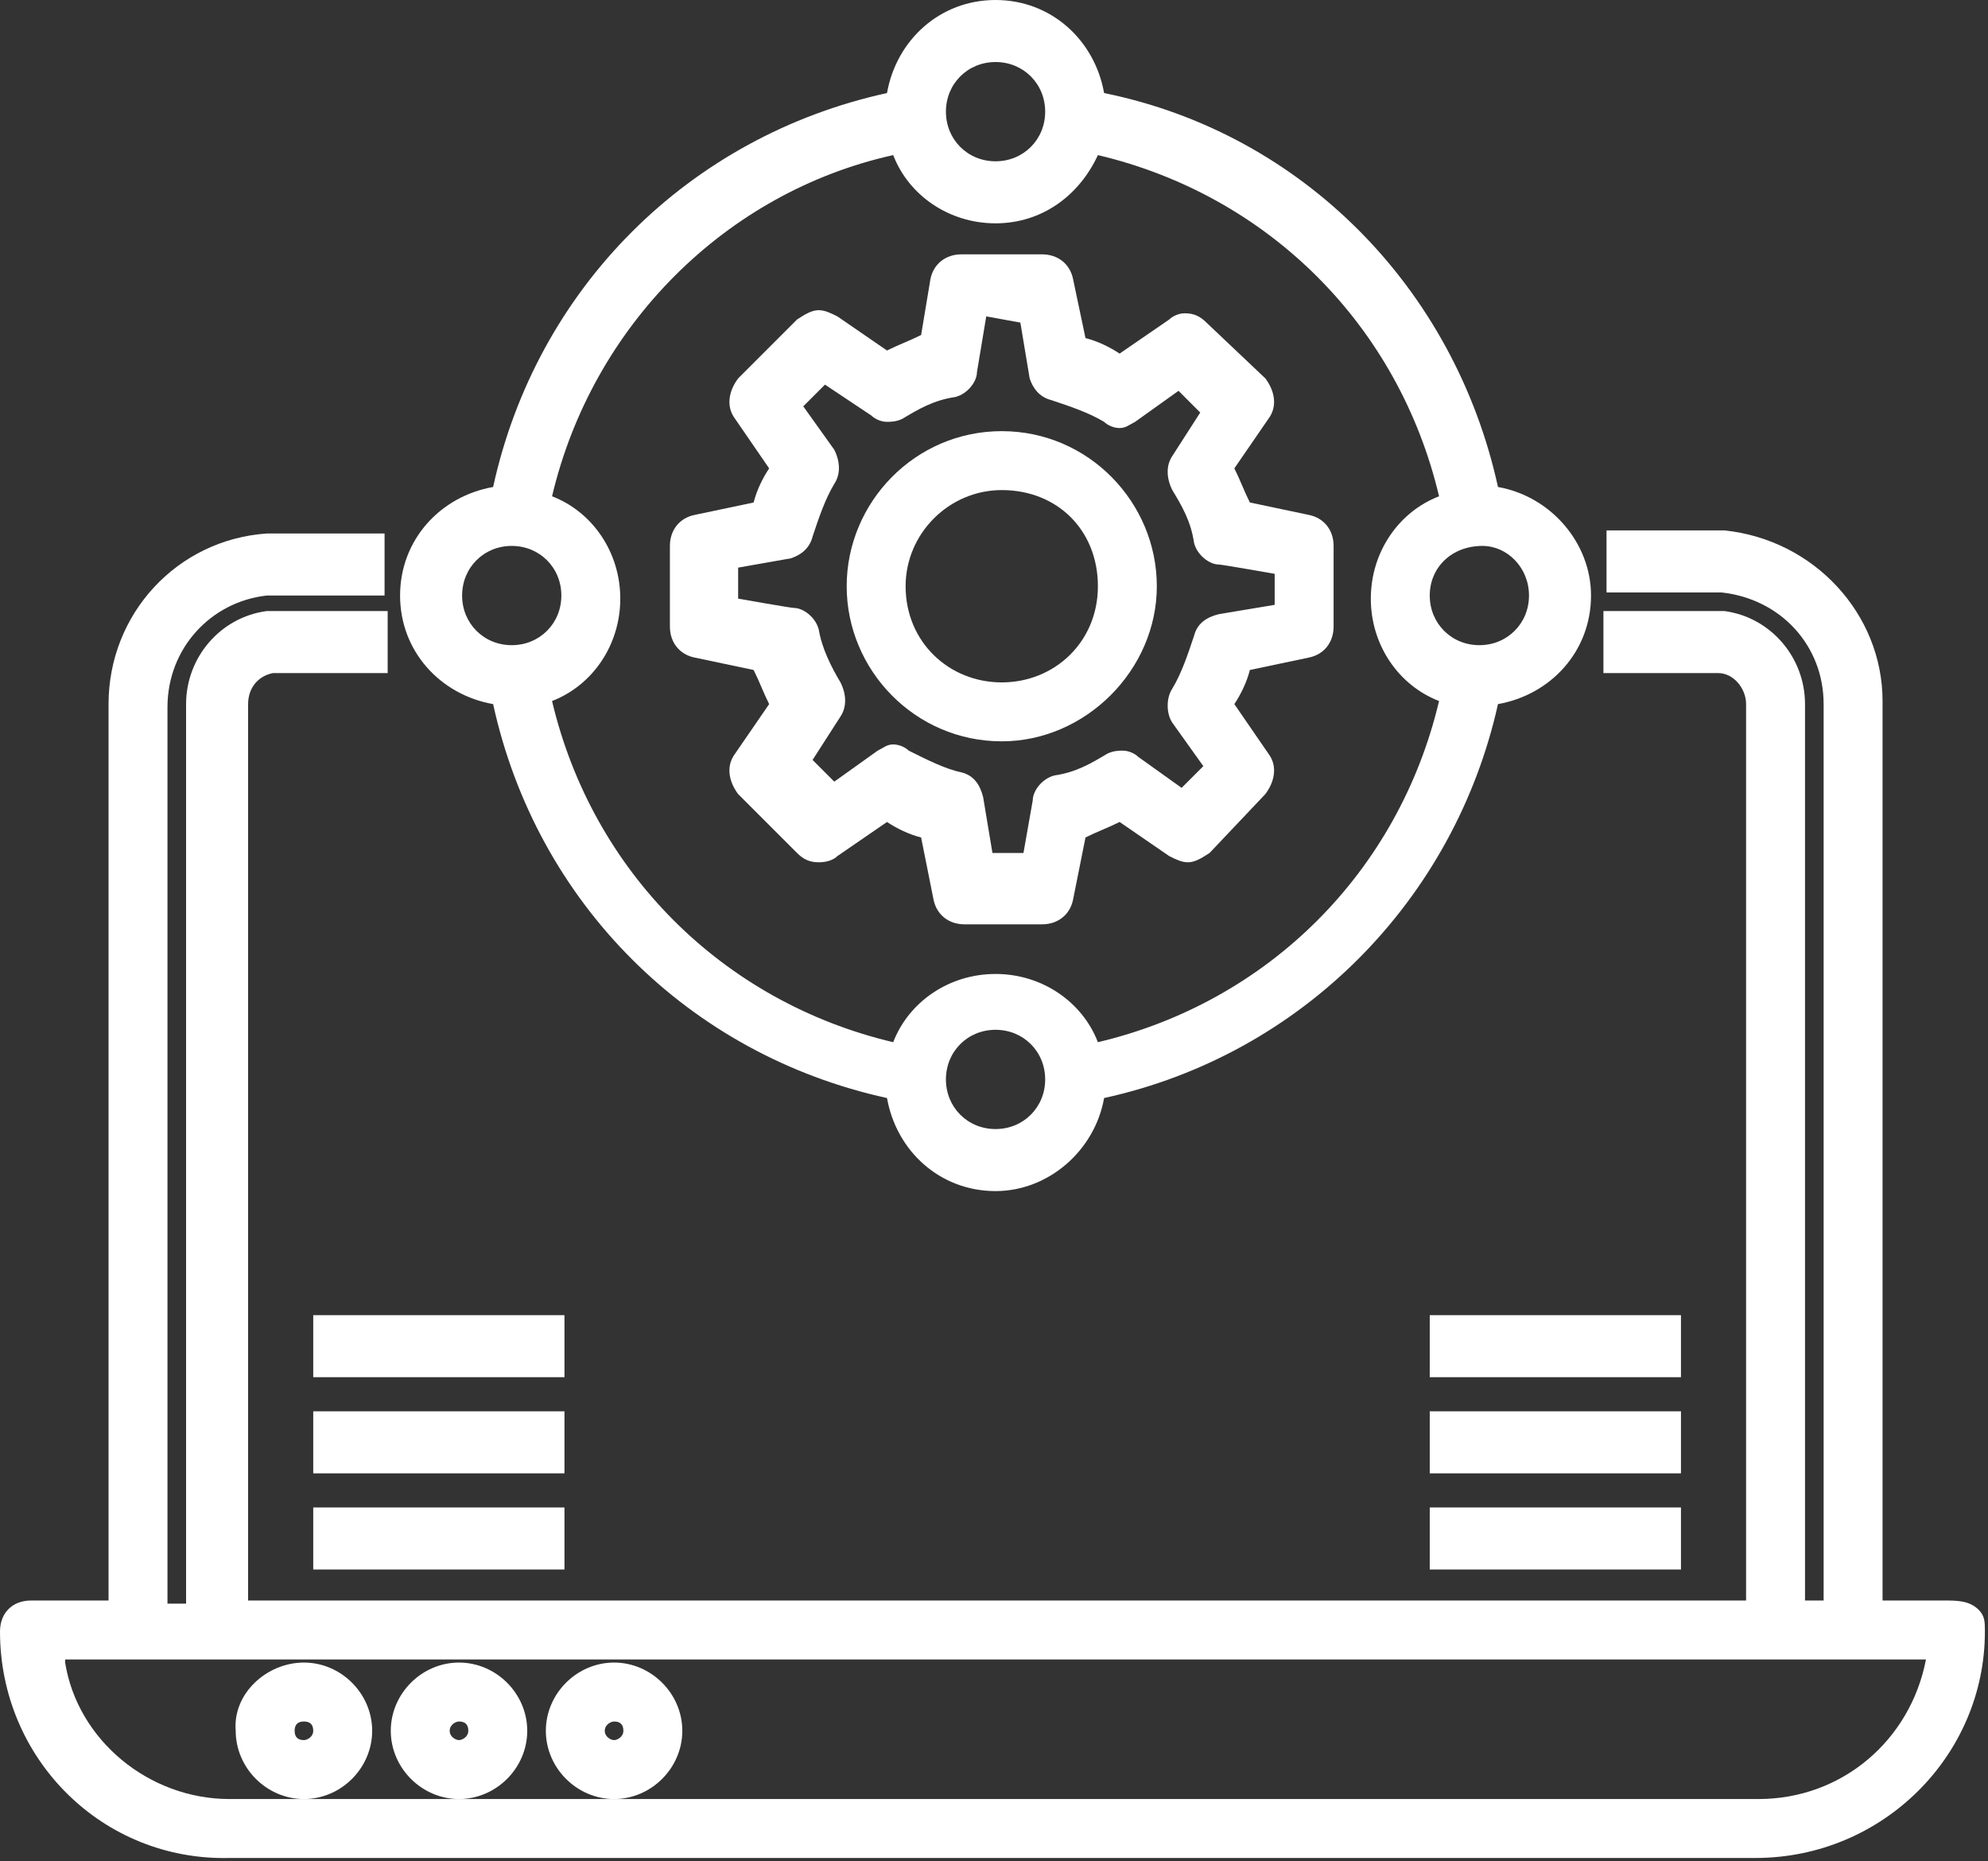 <?xml version="1.0" encoding="utf-8"?>
<!-- Generator: Adobe Illustrator 23.0.5, SVG Export Plug-In . SVG Version: 6.00 Build 0)  -->
<svg version="1.1" id="Layer_1" xmlns="http://www.w3.org/2000/svg" xmlns:xlink="http://www.w3.org/1999/xlink" x="0px" y="0px"
	 viewBox="0 0 64.1 60" style="enable-background:new 0 0 64.1 60;" xml:space="preserve">
<rect x="0" y="0" width="64.1" height="60" fill="#333333" stroke="none"/>
<style type="text/css">
	.st0{fill:#FFFFFF;}
</style>
<g>
	<path class="st0" d="M12.4,17.2v2H8.6c-1.8,0.2-3.2,1.7-3.2,3.6v28.9H6V22.7c0-1.5,1.1-2.8,2.6-3l0.1,0h3.8v2H8.8
		c-0.5,0.1-0.8,0.5-0.8,1v28.9h48.3V22.7c0-0.5-0.4-1-0.9-1l-3.7,0v-2h3.8l0.1,0c1.5,0.2,2.6,1.5,2.6,3v28.9h0.6V22.7
		c0-1.9-1.4-3.4-3.3-3.6l-3.7,0v-2h3.8c2.9,0.3,5.1,2.7,5.1,5.5v29c0.2,0,0.3,0,0.4,0c0.4,0,0.7,0,1,0c0.2,0,0.4,0,0.6,0
		c0.4,0,0.8,0,1.1,0.3c0.2,0.2,0.2,0.4,0.2,0.7c0,4-3.3,7.3-7.4,7.3H7.4C3.3,60,0,56.7,0,52.6c0-0.6,0.4-1,1-1h2.5V22.7
		c0-2.9,2.2-5.3,5.1-5.5l0,0H12.4z M2.1,53.6C2.5,56.1,4.8,58,7.4,58h49.3c2.7,0,4.9-1.9,5.4-4.5H2.1z"/>
	<path class="st0" d="M9.8,53.6c1.2,0,2.2,1,2.2,2.2c0,1.2-1,2.2-2.2,2.2s-2.2-1-2.2-2.2C7.5,54.6,8.6,53.6,9.8,53.6z M9.8,56.1
		c0.1,0,0.3-0.1,0.3-0.3s-0.1-0.3-0.3-0.3s-0.3,0.1-0.3,0.3S9.6,56.1,9.8,56.1z"/>
	<path class="st0" d="M14.8,53.6c1.2,0,2.2,1,2.2,2.2c0,1.2-1,2.2-2.2,2.2c-1.2,0-2.2-1-2.2-2.2C12.6,54.6,13.6,53.6,14.8,53.6z
		 M14.8,56.1c0.1,0,0.3-0.1,0.3-0.3s-0.1-0.3-0.3-0.3c-0.1,0-0.3,0.1-0.3,0.3S14.7,56.1,14.8,56.1z"/>
	<path class="st0" d="M19.8,53.6c1.2,0,2.2,1,2.2,2.2c0,1.2-1,2.2-2.2,2.2c-1.2,0-2.2-1-2.2-2.2C17.6,54.6,18.6,53.6,19.8,53.6z
		 M19.8,56.1c0.1,0,0.3-0.1,0.3-0.3s-0.1-0.3-0.3-0.3c-0.1,0-0.3,0.1-0.3,0.3S19.7,56.1,19.8,56.1z"/>
	<path class="st0" d="M32.1,0c1.8,0,3.2,1.3,3.5,3C42,4.3,46.9,9.3,48.3,15.7c1.7,0.3,3,1.8,3,3.5c0,1.8-1.3,3.2-3,3.5
		C46.9,29,42,34,35.6,35.4c-0.3,1.7-1.8,3-3.5,3c-1.8,0-3.2-1.3-3.5-3c-6.4-1.4-11.3-6.3-12.7-12.7c-1.7-0.3-3-1.7-3-3.5
		c0-1.8,1.3-3.2,3-3.5C17.3,9.3,22.2,4.4,28.6,3C28.9,1.3,30.3,0,32.1,0z M32.1,5.2c0.9,0,1.6-0.7,1.6-1.6S33,2,32.1,2
		s-1.6,0.7-1.6,1.6C30.5,4.5,31.2,5.2,32.1,5.2z M32.1,7.2c-1.5,0-2.8-0.9-3.3-2.2c-5.4,1.2-9.7,5.5-11,11c1.3,0.5,2.2,1.8,2.2,3.3
		s-0.9,2.8-2.2,3.3c1.3,5.5,5.5,9.7,11,11c0.5-1.3,1.8-2.2,3.3-2.2c1.5,0,2.8,0.9,3.3,2.2c5.5-1.3,9.7-5.5,11-11
		c-1.3-0.5-2.2-1.8-2.2-3.3s0.9-2.8,2.2-3.3c-1.3-5.5-5.5-9.7-11-11C34.8,6.3,33.6,7.2,32.1,7.2z M16.5,20.8c0.9,0,1.6-0.7,1.6-1.6
		s-0.7-1.6-1.6-1.6c-0.9,0-1.6,0.7-1.6,1.6C14.9,20.1,15.6,20.8,16.5,20.8z M47.7,20.8c0.9,0,1.6-0.7,1.6-1.6c0-0.9-0.7-1.6-1.5-1.6
		c-1,0-1.7,0.7-1.7,1.6S46.8,20.8,47.7,20.8z M32.1,36.4c0.9,0,1.6-0.7,1.6-1.6c0-0.9-0.7-1.6-1.6-1.6s-1.6,0.7-1.6,1.6
		S31.2,36.4,32.1,36.4z"/>
	<rect x="10.1" y="42.4" class="st0" width="8.1" height="2"/>
	<rect x="10.1" y="45.5" class="st0" width="8.1" height="2"/>
	<rect x="10.1" y="48.6" class="st0" width="8.1" height="2"/>
	<rect x="46.1" y="42.4" class="st0" width="8.1" height="2"/>
	<rect x="46.1" y="45.5" class="st0" width="8.1" height="2"/>
	<rect x="46.1" y="48.6" class="st0" width="8.1" height="2"/>
	<path class="st0" d="M33.6,8.2c0.5,0,0.9,0.3,1,0.8l0.4,1.9c0.4,0.1,0.8,0.3,1.1,0.5l1.6-1.1c0.1-0.1,0.3-0.2,0.5-0.2
		c0.3,0,0.5,0.1,0.7,0.3l1.9,1.8c0.3,0.4,0.4,0.9,0.1,1.3l-1.1,1.6c0.2,0.4,0.3,0.7,0.5,1.1l1.9,0.4c0.5,0.1,0.8,0.5,0.8,1v2.6
		c0,0.5-0.3,0.9-0.8,1l-1.9,0.4c-0.1,0.4-0.3,0.8-0.5,1.1l1.1,1.6c0.3,0.4,0.2,0.9-0.1,1.3L39,27.5c-0.3,0.2-0.5,0.3-0.7,0.3
		c-0.2,0-0.4-0.1-0.6-0.2l-1.6-1.1c-0.4,0.2-0.7,0.3-1.1,0.5L34.6,29c-0.1,0.5-0.5,0.8-1,0.8h-2.5c-0.5,0-0.9-0.3-1-0.8L29.7,27
		c-0.4-0.1-0.8-0.3-1.1-0.5L27,27.6c-0.1,0.1-0.3,0.2-0.6,0.2c-0.3,0-0.5-0.1-0.7-0.3l-1.9-1.9c-0.3-0.4-0.4-0.9-0.1-1.3l1.1-1.6
		c-0.2-0.4-0.3-0.7-0.5-1.1l-1.9-0.4c-0.5-0.1-0.8-0.5-0.8-1v-2.6c0-0.5,0.3-0.9,0.8-1l1.9-0.4c0.1-0.4,0.3-0.8,0.5-1.1l-1.1-1.6
		c-0.3-0.4-0.2-0.9,0.1-1.3l1.9-1.9c0.3-0.2,0.5-0.3,0.7-0.3l0,0c0.2,0,0.4,0.1,0.6,0.2l1.6,1.1c0.4-0.2,0.7-0.3,1.1-0.5L30,9
		c0.1-0.5,0.5-0.8,1-0.8L33.6,8.2L33.6,8.2z M31.8,10.2L31.5,12c0,0.3-0.3,0.7-0.7,0.8c-0.7,0.1-1.2,0.4-1.7,0.7
		c-0.2,0.1-0.4,0.1-0.5,0.1c-0.2,0-0.4-0.1-0.5-0.2l-1.5-1l-0.7,0.7l1,1.4c0.2,0.4,0.2,0.8,0,1.1c-0.3,0.5-0.5,1.1-0.7,1.7
		c-0.1,0.4-0.4,0.6-0.7,0.7l-1.7,0.3v1c0,0,1.7,0.3,1.8,0.3c0.3,0,0.7,0.3,0.8,0.7c0.1,0.6,0.4,1.2,0.7,1.7c0.2,0.4,0.2,0.8,0,1.1
		l-0.9,1.4l0.7,0.7l1.4-1c0.2-0.1,0.3-0.2,0.5-0.2c0.2,0,0.4,0.1,0.5,0.2c0.6,0.3,1.2,0.6,1.7,0.7c0.4,0.1,0.6,0.4,0.7,0.8l0.3,1.8
		h1l0.3-1.7c0-0.3,0.3-0.7,0.7-0.8c0.7-0.1,1.2-0.4,1.7-0.7c0.2-0.1,0.4-0.1,0.5-0.1c0.2,0,0.4,0.1,0.5,0.2l1.4,1l0.7-0.7l-1-1.4
		c-0.2-0.3-0.2-0.8,0-1.1c0.3-0.5,0.5-1.1,0.7-1.7c0.1-0.4,0.4-0.6,0.8-0.7l1.8-0.3v-1c0,0-1.7-0.3-1.8-0.3c-0.3,0-0.7-0.3-0.8-0.7
		c-0.1-0.7-0.4-1.2-0.7-1.7c-0.2-0.4-0.2-0.8,0-1.1l0.9-1.4l-0.7-0.7l-1.4,1c-0.2,0.1-0.3,0.2-0.5,0.2c-0.2,0-0.4-0.1-0.5-0.2
		c-0.5-0.3-1.1-0.5-1.7-0.7c-0.4-0.1-0.6-0.4-0.7-0.7l-0.3-1.8L31.8,10.2L31.8,10.2z"/>
	<path class="st0" d="M32.3,13.9c2.8,0,5,2.3,5,5s-2.3,5-5,5c-2.8,0-5-2.3-5-5S29.5,13.9,32.3,13.9z M32.3,22c1.7,0,3.1-1.3,3.1-3.1
		s-1.3-3.1-3.1-3.1c-1.7,0-3.1,1.4-3.1,3.1C29.2,20.7,30.6,22,32.3,22z"/>
</g>
</svg>
